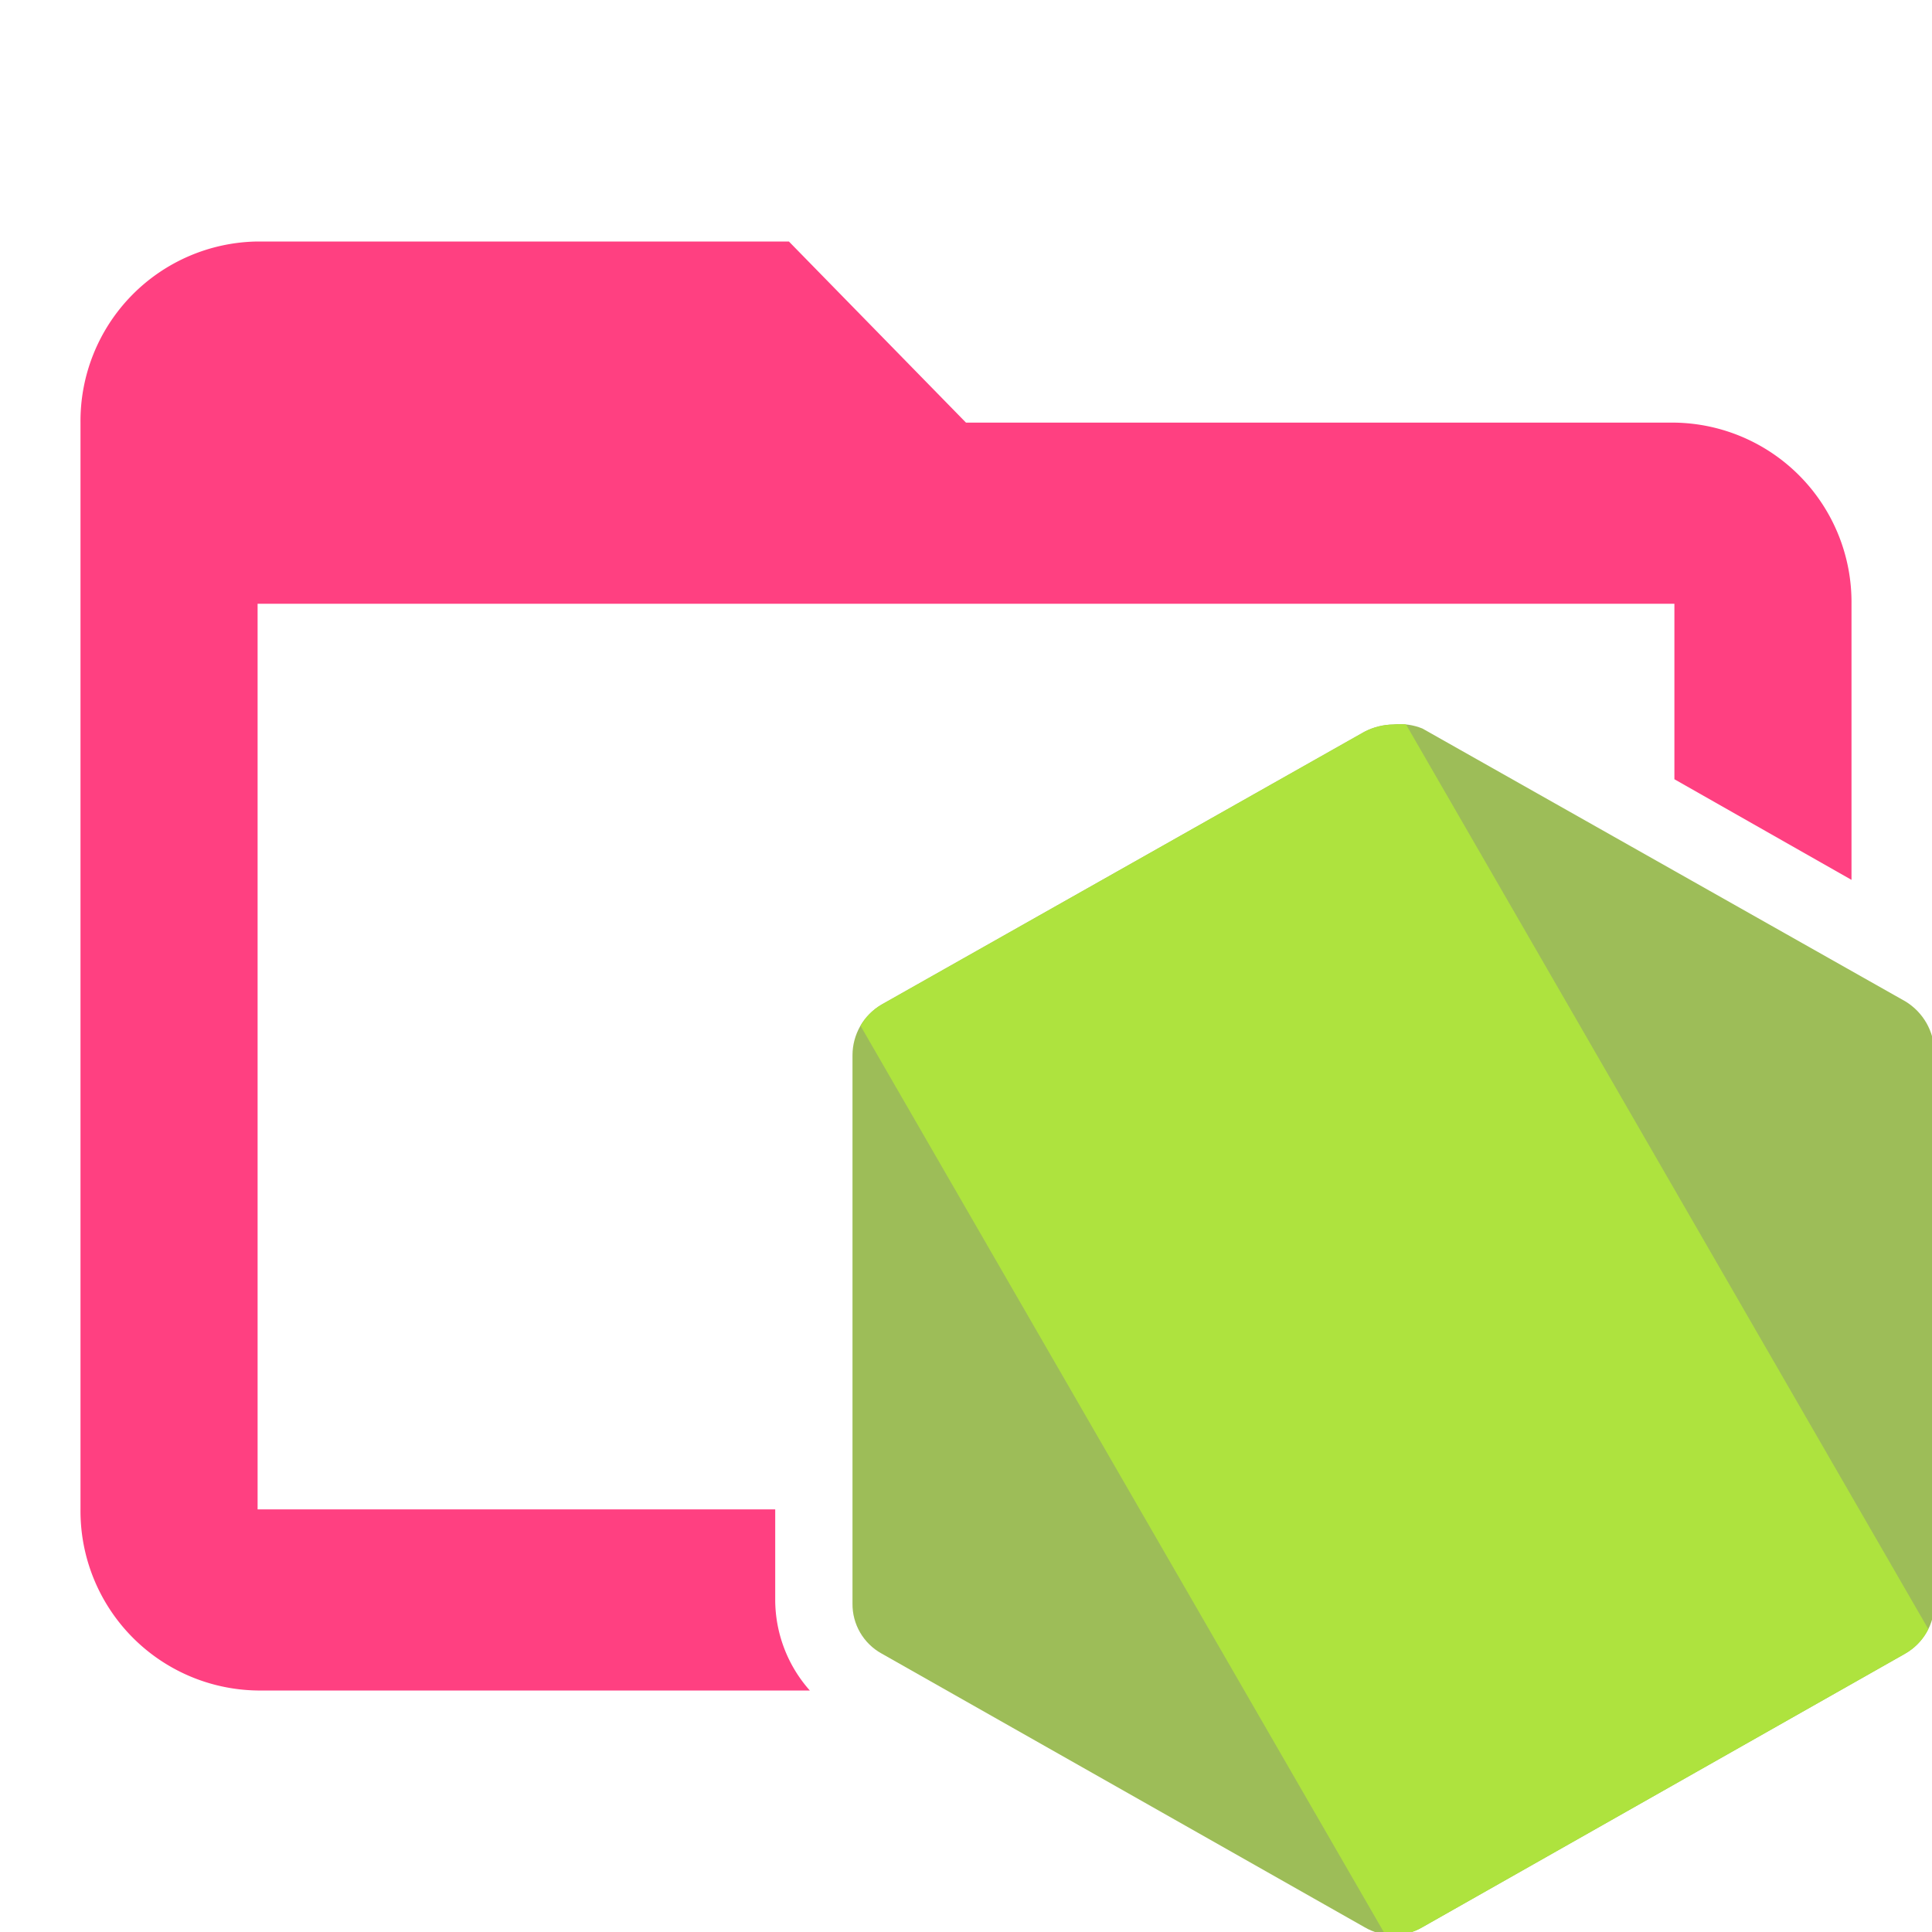 <svg xmlns="http://www.w3.org/2000/svg" id="Layer_1" data-name="Layer 1" viewBox="0 0 24 24"><defs><clipPath id="clip-path"><path fill="none" d="M17.31 9a.8.8 0 00-.36.09l-6 3.39a.73.73 0 00-.36.63v6.81a.7.7 0 00.36.62l6 3.4a.71.71 0 00.72 0l6-3.4a.72.72 0 00.36-.62v-6.85a.75.75 0 00-.36-.63l-6-3.39a.74.74 0 00-.36-.05" clip-rule="evenodd"/></clipPath><clipPath id="clip-path-2"><path d="M8.4 7.28h17.83v17.83H8.4z" class="cls-2"/></clipPath><clipPath id="clip-path-3"><path d="M7.84 6.17h18.94v20.62H7.84z" class="cls-2"/></clipPath><clipPath id="clip-path-4"><path d="M10.63 8.96H24V24H10.63z" class="cls-2"/></clipPath><clipPath id="clip-path-5"><path d="M13.38 8.57h7.74v15.6h-7.74z" class="cls-2" transform="rotate(-30 17.255 16.364)"/></clipPath><style>.cls-2{fill:none}</style></defs><g clip-path="url(#clip-path)"><g clip-path="url(#clip-path-2)"><g clip-path="url(#clip-path-3)"><path fill="#9dbd58" d="M7.84 6.17h18.94v20.62H7.84z"/><g clip-path="url(#clip-path-5)"><path fill="#aee33e" d="M10.59 5.78H23.9v21.17H10.59z" transform="rotate(-30 17.255 16.364)"/></g></g></g></g><path fill="#FF4081" d="M9.63 19.88v-1.13H3.2V7.5h17.6v2.18l2.2 1.25V7.5a2.23 2.23 0 00-2.2-2.25H12L9.8 3H3.2A2.23 2.23 0 001 5.25v13.5A2.23 2.23 0 003.2 21h6.86a1.7 1.7 0 01-.43-1.12z"/></svg>